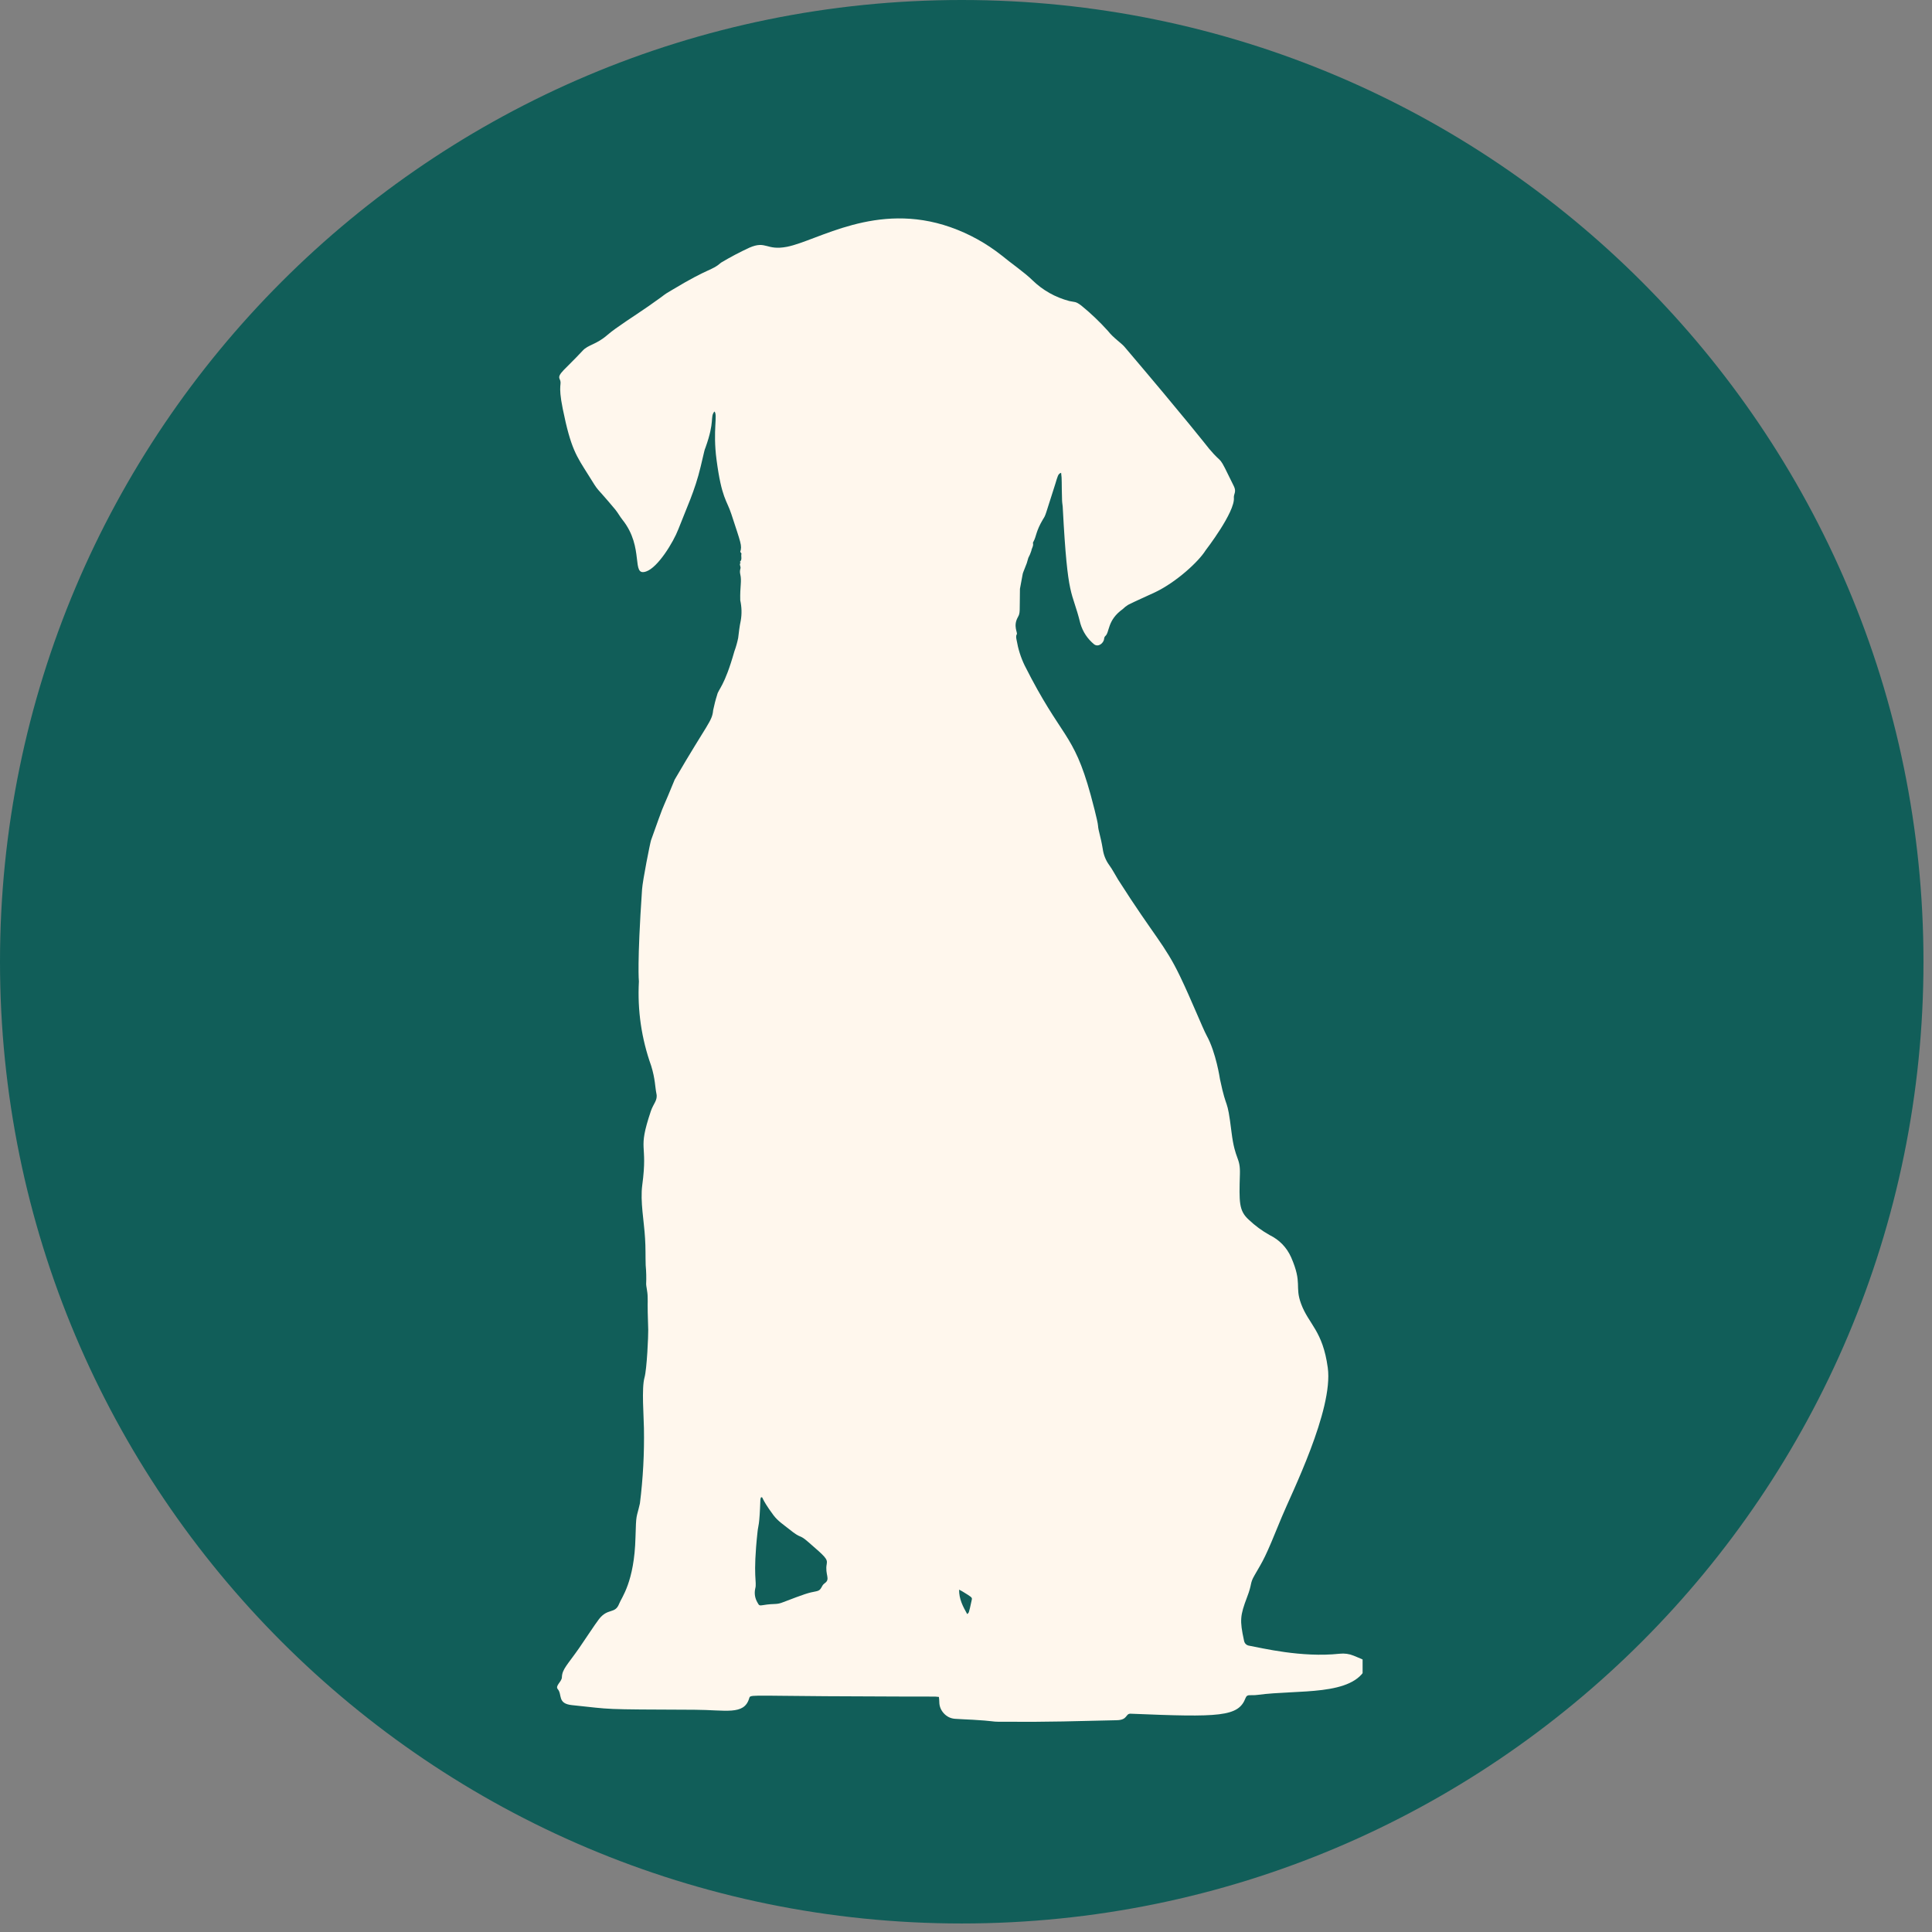 <svg xmlns="http://www.w3.org/2000/svg" xmlns:xlink="http://www.w3.org/1999/xlink" width="150" zoomAndPan="magnify" viewBox="0 0 112.5 112.5" height="150" preserveAspectRatio="xMidYMid meet" version="1.0"><rect x="0" y="0" width="112.5" height="112.5" fill="#808080" stroke="none"/><defs><clipPath id="7bdb5a1870"><path d="M 0 0 L 112.004 0 L 112.004 112.004 L 0 112.004 Z M 0 0 " clip-rule="nonzero"/></clipPath><clipPath id="45380a30f8"><path d="M 56 0 C 25.074 0 0 25.074 0 56 C 0 86.93 25.074 112.004 56 112.004 C 86.93 112.004 112.004 86.93 112.004 56 C 112.004 25.074 86.93 0 56 0 Z M 56 0 " clip-rule="nonzero"/></clipPath><clipPath id="36fd7085f6"><path d="M 32.328 12 L 79.344 12 L 79.344 100.57 L 32.328 100.57 Z M 32.328 12 " clip-rule="nonzero"/></clipPath></defs><g clip-path="url(#7bdb5a1870)"><g clip-path="url(#45380a30f8)"><path fill="#115e59" d="M 0 0 L 112.004 0 L 112.004 112.004 L 0 112.004 Z M 0 0 " fill-opacity="1" fill-rule="nonzero"/></g></g><g clip-path="url(#36fd7085f6)"><path fill="#fff7ed" d="M 43.078 32.719 C 43.242 32.582 43.129 32.395 43.176 32.242 C 43.176 32.219 43.133 32.176 43.105 32.133 C 43.219 31.766 43.145 31.645 42.586 29.934 C 42.32 29.113 42.023 29.035 41.723 26.766 C 41.496 25.055 41.805 24.129 41.598 23.961 C 41.328 24.309 41.648 24.484 41.078 26.07 C 41.008 26.254 41.062 26.07 40.797 27.18 C 40.473 28.559 39.953 29.641 39.5 30.816 C 39.207 31.578 38.312 33.043 37.625 33.277 C 36.719 33.59 37.547 31.895 36.246 30.266 C 36.098 30.082 35.98 29.859 35.828 29.672 C 34.559 28.152 34.969 28.801 34.258 27.656 C 33.562 26.547 33.242 26.141 32.77 23.812 C 32.461 22.297 32.754 22.414 32.586 22.066 C 32.449 21.785 32.91 21.516 33.93 20.418 C 34.25 20.066 34.719 20.074 35.375 19.5 C 35.883 19.059 36.938 18.402 37.758 17.832 C 39.176 16.84 38.391 17.332 39.156 16.871 C 41.34 15.555 41.445 15.773 41.988 15.293 C 42.523 14.973 43.07 14.684 43.637 14.422 C 44.629 13.992 44.602 14.605 45.824 14.371 C 47.617 14.02 51.023 11.715 55.34 13.227 C 56.426 13.609 57.422 14.16 58.328 14.875 C 58.844 15.305 59.656 15.863 60.109 16.309 C 60.723 16.906 61.445 17.312 62.273 17.531 C 62.582 17.602 62.621 17.531 62.969 17.797 C 63.52 18.246 64.031 18.734 64.508 19.262 C 64.844 19.691 65.285 19.965 65.48 20.195 C 69.094 24.449 70.246 25.93 70.406 26.129 C 71.312 27.207 70.84 26.25 71.848 28.312 C 72.012 28.648 71.832 28.762 71.848 28.977 C 71.93 29.812 70.199 32.051 70.199 32.051 C 69.801 32.695 68.516 33.883 67.277 34.48 C 66.832 34.691 66.121 35 65.699 35.215 C 65.582 35.285 65.473 35.371 65.375 35.469 C 64.449 36.133 64.629 36.828 64.352 37.047 C 64.312 37.094 64.293 37.148 64.293 37.207 C 64.262 37.438 63.973 37.703 63.715 37.523 C 63.324 37.199 63.055 36.797 62.91 36.309 C 62.41 34.273 62.176 35.078 61.887 29.609 C 61.887 29.457 61.848 29.301 61.844 29.148 C 61.809 28.031 61.844 27.957 61.789 27.531 C 61.605 27.59 61.59 27.73 61.445 28.195 C 60.836 30.102 60.895 29.984 60.738 30.23 C 60.309 30.949 60.352 31.23 60.18 31.535 C 60.168 31.559 60.145 31.594 60.148 31.617 C 60.195 31.789 60.074 31.922 60.055 32.07 C 60.008 32.215 59.953 32.352 59.879 32.484 C 59.844 32.586 59.824 32.691 59.789 32.793 C 59.703 33.031 59.566 33.344 59.555 33.406 C 59.508 33.641 59.391 34.289 59.391 34.289 C 59.367 35.633 59.418 35.676 59.27 35.938 C 58.977 36.457 59.27 36.84 59.207 36.938 C 59.145 37.039 59.176 37.164 59.199 37.281 C 59.285 37.789 59.438 38.277 59.664 38.746 C 61.82 43.031 62.492 42.59 63.508 46.281 C 63.566 46.492 63.922 47.812 63.938 48.082 C 63.957 48.387 64.086 48.668 64.211 49.422 C 64.258 49.77 64.383 50.09 64.59 50.375 C 64.785 50.641 64.934 50.941 65.109 51.223 C 67.234 54.559 67.816 54.98 68.715 56.852 C 69.355 58.18 70.039 59.891 70.262 60.297 C 70.812 61.289 71.039 62.84 71.039 62.84 C 71.453 64.812 71.445 63.758 71.711 65.926 C 71.918 67.605 72.23 67.344 72.199 68.379 C 72.152 70.004 72.137 70.496 72.711 71.02 C 73.082 71.371 73.488 71.672 73.938 71.922 C 74.504 72.203 74.918 72.629 75.18 73.207 C 75.855 74.754 75.375 74.883 75.766 75.93 C 76.207 77.117 77.023 77.484 77.316 79.641 C 77.652 82.102 75.176 87.02 74.637 88.336 C 73.613 90.855 73.59 90.789 73.051 91.73 C 72.762 92.227 72.93 92.191 72.613 93.012 C 72.211 94.074 72.184 94.355 72.434 95.508 C 72.465 95.703 72.582 95.812 72.777 95.836 C 73.457 95.957 75.781 96.535 78 96.297 C 78.285 96.266 78.559 96.301 78.824 96.41 C 79.617 96.734 79.703 96.766 79.566 97.07 C 78.789 98.789 75.582 98.375 73.246 98.691 C 72.789 98.754 72.629 98.621 72.531 98.871 C 72.113 99.973 71.039 100.004 65.844 99.789 C 65.52 99.773 65.688 100.156 65.027 100.168 C 62.406 100.219 61.617 100.277 58.168 100.258 C 57.789 100.258 57.82 100.207 56.648 100.141 C 56.305 100.125 55.957 100.109 55.609 100.086 C 55.352 100.066 55.137 99.961 54.961 99.77 C 54.785 99.578 54.695 99.355 54.695 99.094 C 54.695 99.008 54.684 98.922 54.672 98.812 C 54.102 98.77 55.699 98.812 48.121 98.77 C 43.523 98.742 43.695 98.668 43.621 98.906 C 43.32 99.891 42.258 99.566 40.457 99.559 C 34.801 99.535 35.805 99.547 33.301 99.289 C 32.445 99.199 32.75 98.68 32.48 98.359 C 32.309 98.164 32.715 97.922 32.719 97.668 C 32.734 97.191 33.039 96.949 33.73 95.957 C 34.109 95.41 34.637 94.594 34.879 94.281 C 35.395 93.617 35.812 94 36.051 93.391 C 36.191 93.023 36.938 92.129 37.004 89.523 C 37.043 88.086 37.051 88.469 37.262 87.543 C 37.445 86.086 37.523 84.621 37.496 83.156 C 37.488 82.492 37.355 80.84 37.527 80.223 C 37.672 79.715 37.754 77.734 37.746 77.438 C 37.684 75.535 37.73 76.082 37.711 75.5 C 37.711 75.238 37.617 74.844 37.625 74.777 C 37.641 74.41 37.633 74.043 37.598 73.676 C 37.582 73.156 37.598 72.633 37.562 72.113 C 37.504 71.102 37.273 69.965 37.398 69.012 C 37.742 66.461 37.094 67.102 37.898 64.703 C 38.051 64.25 38.309 64.07 38.223 63.68 C 38.145 63.312 38.156 62.828 37.918 62.062 C 37.352 60.473 37.113 58.836 37.203 57.148 C 37.203 57.148 37.09 56.129 37.387 51.789 C 37.422 51.266 37.855 49.086 37.91 48.926 C 38.707 46.695 38.496 47.293 38.887 46.363 C 39.344 45.273 39.273 45.418 39.293 45.387 C 41.223 42.074 41.465 42.016 41.527 41.355 C 41.59 41.055 41.664 40.758 41.758 40.465 C 41.836 40.113 42.18 39.988 42.762 37.93 C 42.855 37.676 42.93 37.414 42.984 37.148 C 43.023 36.812 43.062 36.477 43.133 36.145 C 43.203 35.746 43.191 35.352 43.105 34.957 C 43.082 34.152 43.203 33.836 43.105 33.438 C 43.078 33.324 43.082 33.211 43.117 33.102 C 43.152 32.984 43.02 32.867 43.129 32.762 Z M 44.309 87.195 C 44.293 87.234 44.285 87.273 44.277 87.316 C 44.223 88.914 44.152 88.793 44.113 89.18 C 43.82 91.875 44.09 92.094 43.977 92.504 C 43.914 92.797 43.961 93.074 44.117 93.332 C 44.195 93.488 44.234 93.5 44.414 93.469 C 45.16 93.344 45.176 93.469 45.629 93.285 C 46.836 92.824 47.059 92.746 47.535 92.66 C 47.867 92.598 47.793 92.352 48.023 92.191 C 48.379 91.945 48.023 91.695 48.141 91.066 C 48.195 90.77 48.051 90.648 47.086 89.809 C 46.469 89.27 46.734 89.676 45.941 89.035 C 45.629 88.785 45.289 88.566 45.039 88.23 C 44.234 87.145 44.465 87.16 44.309 87.195 Z M 56.32 93.988 C 56.422 93.883 56.398 94.027 56.59 93.137 C 56.617 93.012 56.539 92.977 56.066 92.684 C 56.008 92.645 55.945 92.617 55.848 92.566 C 55.844 93.121 56.07 93.543 56.32 93.988 Z M 56.32 93.988 " fill-opacity="1" fill-rule="nonzero"/></g></svg>